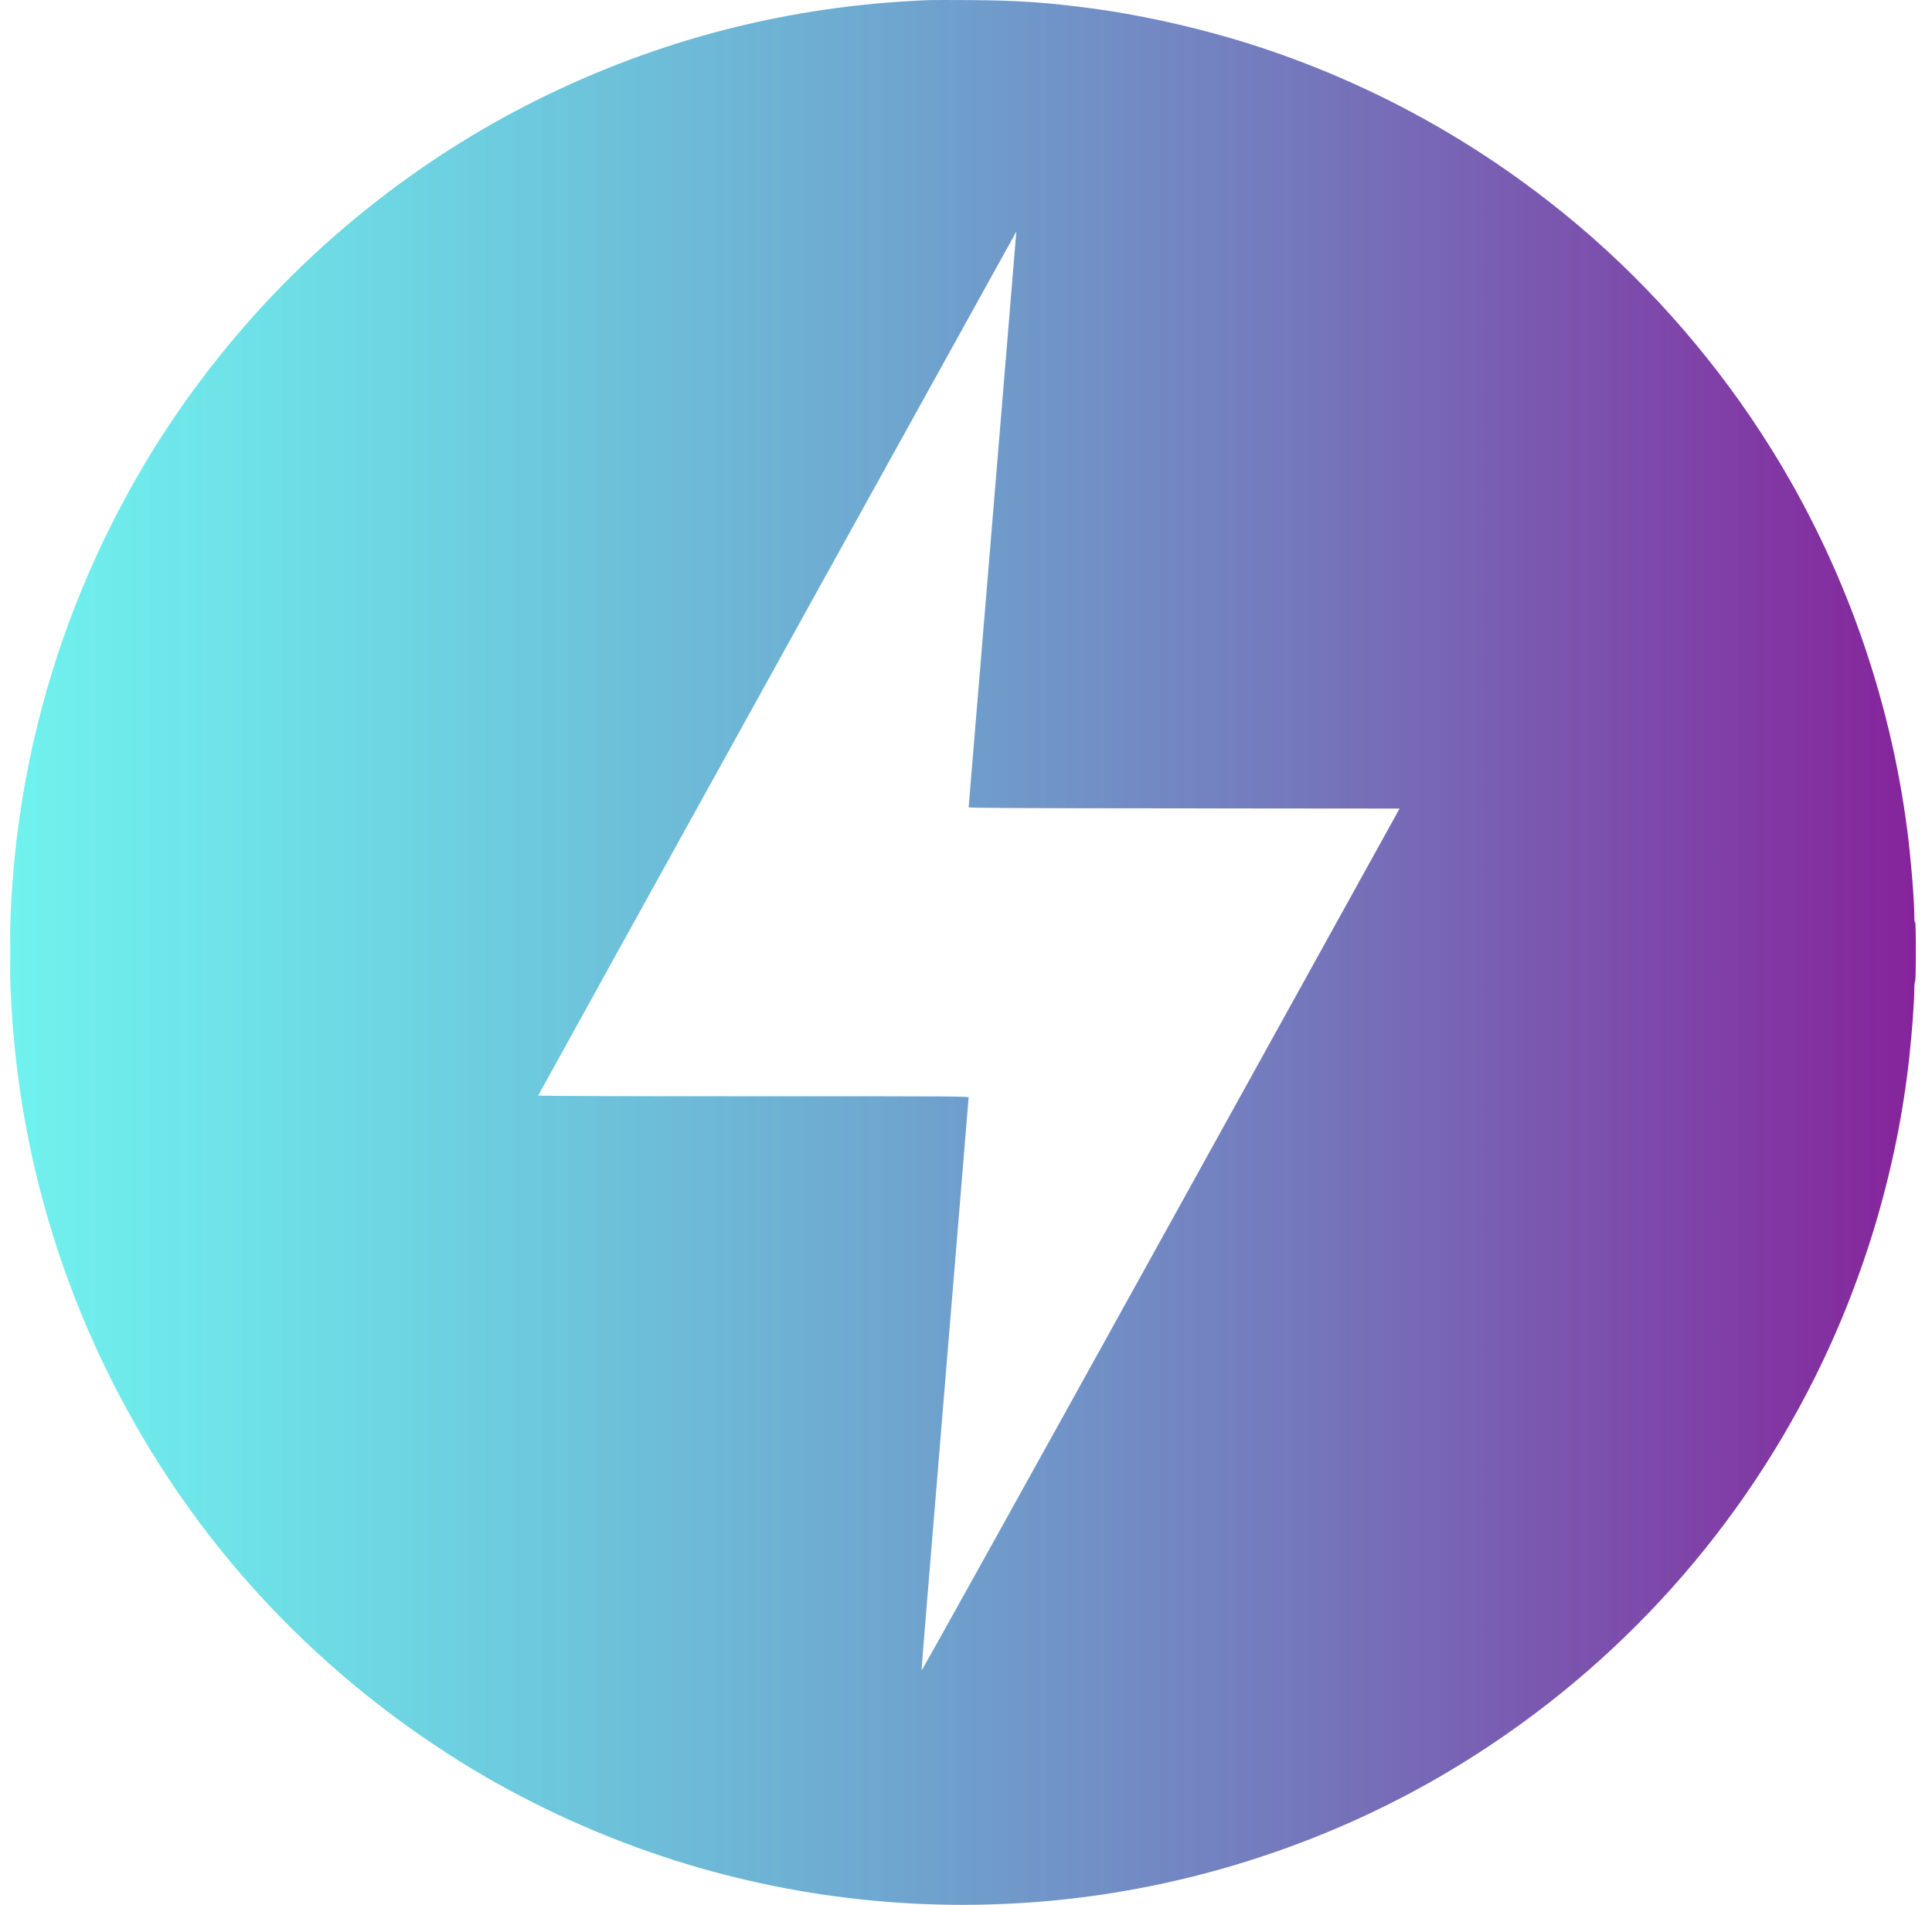 <svg width="71" height="70" viewBox="0 0 71 70" fill="none" xmlns="http://www.w3.org/2000/svg">
<path fill-rule="evenodd" clip-rule="evenodd" d="M34.14 0.004C29.03 0.203 24.207 1.438 19.664 3.71C15.5 5.794 11.716 8.764 8.709 12.309C6.854 14.497 5.335 16.794 4.067 19.332C-0.869 29.203 -0.87 40.788 4.064 50.65C6.978 56.474 11.374 61.287 16.959 64.766C19.2 66.162 21.772 67.365 24.351 68.221C29.086 69.794 34.127 70.334 39.111 69.801C44.102 69.268 49.019 67.624 53.315 65.053C59.065 61.612 63.689 56.629 66.68 50.65C68.529 46.955 69.725 42.906 70.167 38.844C70.268 37.915 70.35 36.793 70.35 36.348C70.35 36.205 70.363 36.081 70.378 36.071C70.396 36.06 70.406 35.66 70.406 34.962C70.406 34.241 70.397 33.876 70.378 33.887C70.36 33.898 70.35 33.81 70.35 33.642C70.35 33.085 70.223 31.541 70.095 30.541C69.459 25.565 67.73 20.717 65.076 16.468C63.169 13.414 60.766 10.629 58.056 8.33C54.6 5.399 50.666 3.186 46.383 1.762C44.419 1.109 42.143 0.58 40.133 0.31C38.49 0.09 37.432 0.016 35.694 0.004C34.97 -0.001 34.271 -0.001 34.14 0.004ZM28.567 24.369C23.738 33.093 19.783 40.243 19.778 40.259C19.772 40.277 22.507 40.286 27.683 40.286C35.548 40.286 35.596 40.286 35.596 40.342C35.596 40.372 35.205 45.107 34.727 50.864C34.249 56.62 33.861 61.355 33.866 61.386C33.871 61.418 37.496 54.896 42.654 45.578L51.434 29.714L43.515 29.707C37.208 29.702 35.596 29.693 35.597 29.665C35.597 29.646 35.993 24.879 36.476 19.073C36.959 13.266 37.352 8.513 37.35 8.51C37.348 8.508 33.396 15.644 28.567 24.369ZM0.379 34.993C0.379 35.602 0.383 35.85 0.387 35.546C0.392 35.242 0.392 34.744 0.387 34.44C0.383 34.136 0.379 34.385 0.379 34.993Z" fill="url(#paint0_linear_2045_1328)"/>
<defs>
<linearGradient id="paint0_linear_2045_1328" x1="0.364" y1="35" x2="70.406" y2="35" gradientUnits="userSpaceOnUse">
<stop stop-color="#11E9E3" stop-opacity="0.6"/>
<stop offset="1" stop-color="#86239B"/>
</linearGradient>
</defs>
</svg>
